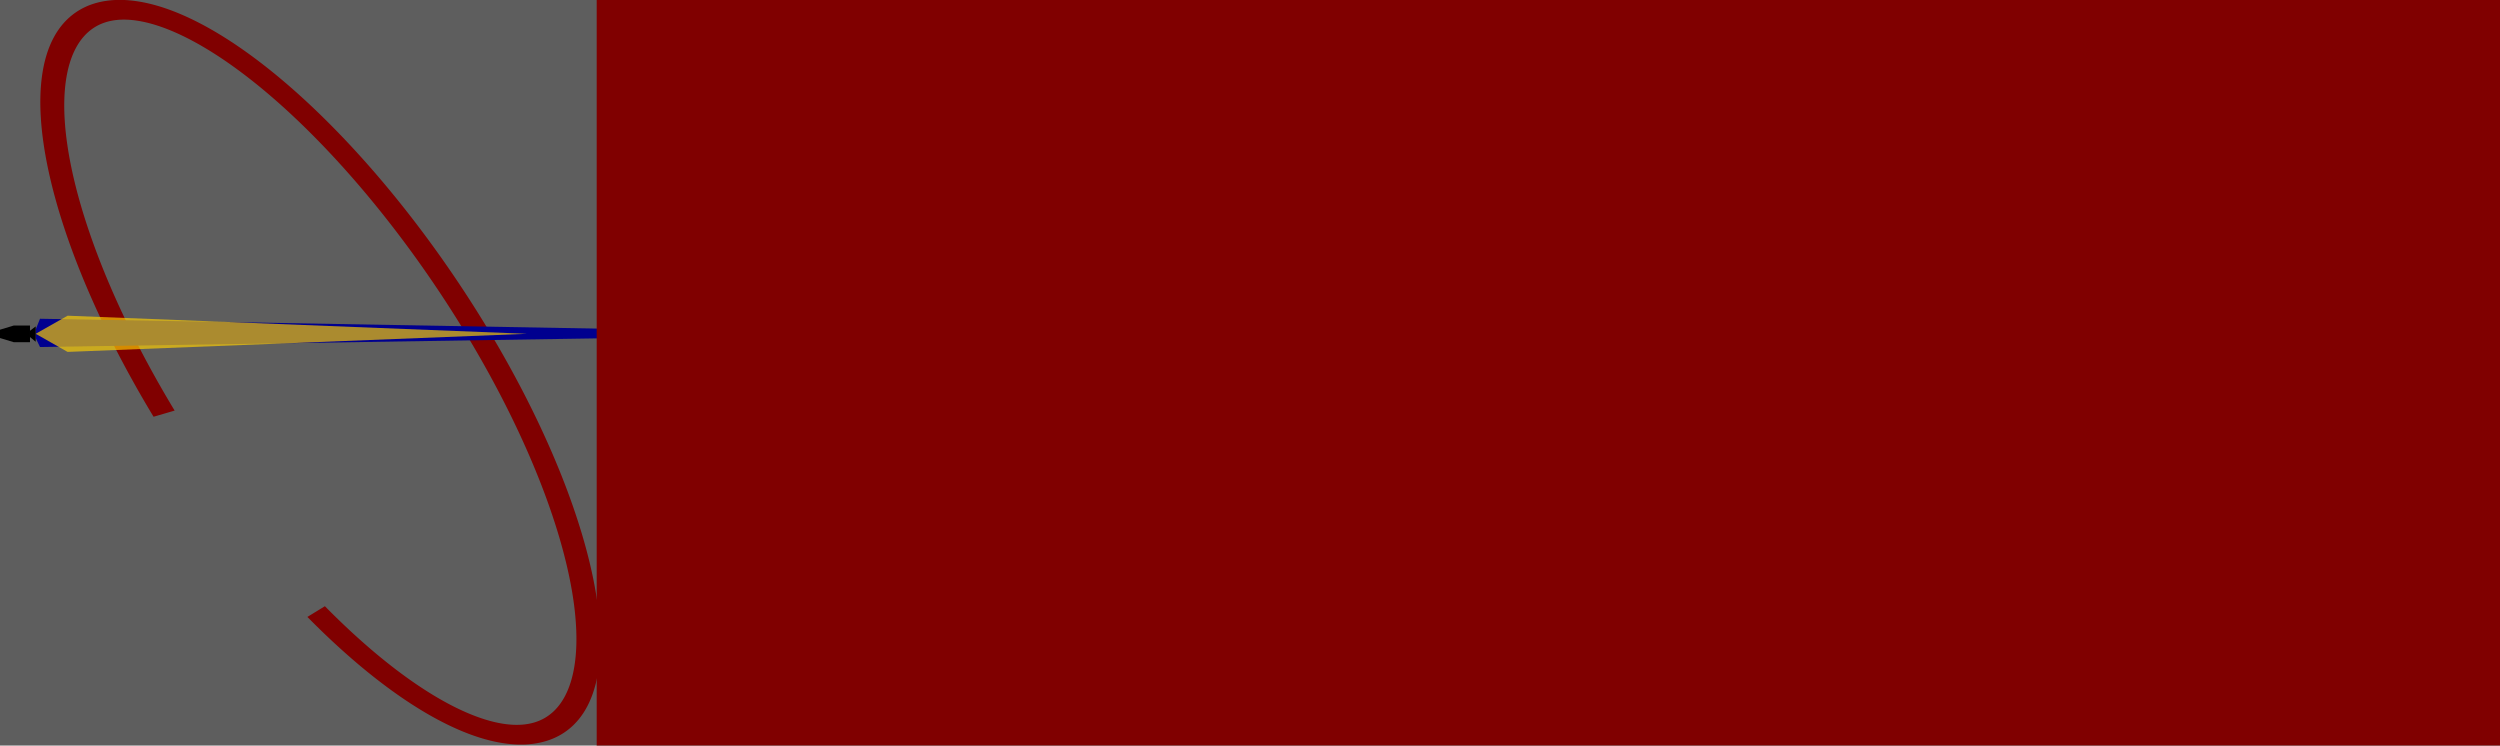 <?xml version="1.0" encoding="UTF-8" standalone="no"?>
<!-- Created with Inkscape (http://www.inkscape.org/) -->

<svg
   xmlns:osb="http://www.openswatchbook.org/uri/2009/osb"
   xmlns:dc="http://purl.org/dc/elements/1.1/"
   xmlns:cc="http://creativecommons.org/ns#"
   xmlns:rdf="http://www.w3.org/1999/02/22-rdf-syntax-ns#"
   xmlns:svg="http://www.w3.org/2000/svg"
   xmlns="http://www.w3.org/2000/svg"
   xmlns:sodipodi="http://sodipodi.sourceforge.net/DTD/sodipodi-0.dtd"
   xmlns:inkscape="http://www.inkscape.org/namespaces/inkscape"
   width="818.565mm"
   height="244.113mm"
   viewBox="0 0 2900.426 864.966"
   id="svg2"
   version="1.1"
   inkscape:version="0.91 r13725"
   sodipodi:docname="drawing.svg"
   inkscape:export-filename="/home/sean/ASTROLOGO"
   inkscape:export-xdpi="90"
   inkscape:export-ydpi="90">
  <defs
     id="defs4">
    <inkscape:path-effect
       effect="powerstroke"
       id="path-effect5857"
       is_visible="true"
       offset_points="0,0.5"
       sort_points="true"
       interpolator_type="CubicBezierJohan"
       interpolator_beta="0.2"
       start_linecap_type="zerowidth"
       linejoin_type="round"
       miter_limit="4"
       end_linecap_type="zerowidth"
       cusp_linecap_type="round" />
    <linearGradient
       id="linearGradient5795"
       osb:paint="solid">
      <stop
         style="stop-color:#000000;stop-opacity:1;"
         offset="0"
         id="stop5797" />
    </linearGradient>
    <inkscape:perspective
       sodipodi:type="inkscape:persp3d"
       inkscape:vp_x="-20.904924 : 543.02466 : 1"
       inkscape:vp_y="0 : 999.99999 : 0"
       inkscape:vp_z="723.18957 : 543.02466 : 1"
       inkscape:persp3d-origin="351.14232 : 367.63096 : 1"
       id="perspective5702" />
    <inkscape:path-effect
       effect="skeletal"
       id="path-effect4163"
       is_visible="true"
       pattern="M 0,5 C 0,2.24 2.24,0 5,0 7.76,0 10,2.24 10,5 10,7.76 7.76,10 5,10 2.24,10 0,7.76 0,5 Z"
       copytype="single_stretched"
       prop_scale="1"
       scale_y_rel="false"
       spacing="0"
       normal_offset="0"
       tang_offset="0"
       prop_units="false"
       vertical_pattern="false"
       fuse_tolerance="0" />
  </defs>
  <sodipodi:namedview
     id="base"
     pagecolor="#ffffff"
     bordercolor="#666666"
     borderopacity="1.0"
     inkscape:pageopacity="0.0"
     inkscape:pageshadow="2"
     inkscape:zoom="0.26685732"
     inkscape:cx="1450.2132"
     inkscape:cy="432.48313"
     inkscape:document-units="px"
     inkscape:current-layer="layer2"
     showgrid="false"
     inkscape:object-nodes="false"
     inkscape:snap-smooth-nodes="false"
     inkscape:snap-intersection-paths="false"
     inkscape:snap-object-midpoints="false"
     fit-margin-top="0"
     fit-margin-left="0"
     fit-margin-right="0"
     fit-margin-bottom="0"
     showguides="false"
     inkscape:window-width="1215"
     inkscape:window-height="1000"
     inkscape:window-x="65"
     inkscape:window-y="24"
     inkscape:window-maximized="1" />
  <g
     inkscape:groupmode="layer"
     id="layer2"
     inkscape:label="Layer 2">
    <rect
       style="opacity:0.786;fill:#333333;fill-opacity:1;stroke:none;stroke-width:0;stroke-miterlimit:4;stroke-dasharray:none;stroke-opacity:1"
       id="rect4259"
       width="2929.263"
       height="882.772"
       x="-26.231"
       y="-12.594"
       inkscape:export-filename="/home/sean/flowRoot4242.png"
       inkscape:export-xdpi="90"
       inkscape:export-ydpi="90" />
  </g>
  <g
     inkscape:label="Layer 1"
     inkscape:groupmode="layer"
     id="layer1"
     transform="translate(-22.587,-63.096)">
    <path
       transform="matrix(-0.959,0.285,-0.521,-0.853,0,0)"
       style="opacity:1;fill:none;stroke:#800000;stroke-width:25.431;stroke-miterlimit:4;stroke-dasharray:none;fill-opacity:0.755;stroke-opacity:1"
       d="m 104.758,-601.602 a 185.895,489.068 0 0 1 -159.965,478.532 185.895,489.068 0 0 1 -203.969,-343.725 185.895,489.068 0 0 1 98.337,-582.387 185.895,489.068 0 0 1 233.681,167.76"
       id="path4173"
       inkscape:connector-curvature="0"
       inkscape:export-filename="/home/sean/flowRoot4242.png"
       inkscape:export-xdpi="90"
       inkscape:export-ydpi="90" />
    <path
       style="opacity:1;fill:#00008f;fill-opacity:1;stroke:none;stroke-width:10;stroke-miterlimit:4;stroke-dasharray:none;stroke-opacity:1"
       d="m 69,432.898 987,17.464 -987,15.343 -5,-10.343 0,-5 0,-5 z"
       id="rect4194"
       inkscape:connector-curvature="0"
       sodipodi:nodetypes="ccccscc"
       transform="translate(0,1e-5)"
       inkscape:export-filename="/home/sean/flowRoot4242.png"
       inkscape:export-xdpi="90"
       inkscape:export-ydpi="90" />
    <path
       sodipodi:nodetypes="ccccc"
       inkscape:connector-curvature="0"
       id="path4197"
       d="m 64,450.362 37,-21 533,21 -533,21 -37,-21"
       style="opacity:0.67;fill:#ffd000;fill-opacity:1;stroke:none;stroke-width:6.2;stroke-miterlimit:4;stroke-dasharray:none;stroke-opacity:1"
       inkscape:export-filename="/home/sean/flowRoot4242.png"
       inkscape:export-xdpi="90"
       inkscape:export-ydpi="90" />
    <path
       style="opacity:1;fill:#000000;fill-opacity:1;stroke:none;stroke-width:6.6;stroke-miterlimit:4;stroke-dasharray:none;stroke-opacity:1"
       d="M 57.375,446.862 64,441.763 c 0,0 0,5.943 0,8.914 0,2.971 0,8.914 0,8.914 l -6.625,-5.478 0,-3.625 z"
       id="rect5693"
       inkscape:connector-curvature="0"
       sodipodi:nodetypes="ccacccc"
       inkscape:export-filename="/home/sean/flowRoot4242.png"
       inkscape:export-xdpi="90"
       inkscape:export-ydpi="90" />
    <path
       style="opacity:1;fill:#000000;fill-opacity:1;stroke:none;stroke-width:6.6;stroke-miterlimit:4;stroke-dasharray:none;stroke-opacity:1"
       d="m 38.587,440.742 9.394,0 9.394,0 0,9.683 0,9.683 -9.394,0 -9.394,0 -16,-4.842 0,-4.842 0,-4.842 z"
       id="rect5732"
       inkscape:connector-curvature="0"
       sodipodi:nodetypes="ccccccccccc"
       inkscape:export-filename="/home/sean/flowRoot4242.png"
       inkscape:export-xdpi="90"
       inkscape:export-ydpi="90" />
    <flowRoot
       xml:space="preserve"
       id="flowRoot4242"
       style="font-style:normal;font-variant:normal;font-weight:bold;font-stretch:normal;font-size:179.996px;line-height:125%;font-family:'Ubuntu Mono';-inkscape-font-specification:'Ubuntu Mono, Bold';text-align:start;letter-spacing:0px;word-spacing:0px;writing-mode:lr;text-anchor:start;fill:#800000;fill-opacity:1;stroke:none;stroke-width:1px;stroke-linecap:butt;stroke-linejoin:miter;stroke-opacity:1;"
       transform="matrix(1.698,0,0,4.138,-279.78,-328.065)"
       inkscape:export-filename="/home/sean/flowRoot4242.png"
       inkscape:export-xdpi="90"
       inkscape:export-ydpi="90"><flowRegion
         id="flowRegion4244"><rect
           id="rect4246"
           width="2279.16"
           height="681.618"
           x="585.765"
           y="91.046"
           style="font-style:normal;font-variant:normal;font-weight:bold;font-stretch:normal;font-size:179.996px;line-height:125%;font-family:'Ubuntu Mono';-inkscape-font-specification:'Ubuntu Mono, Bold';text-align:start;writing-mode:lr;text-anchor:start;fill:#800000;" /></flowRegion><flowPara
         id="flowPara4248">STRONAUTICALLY</flowPara></flowRoot>  </g>
</svg>

